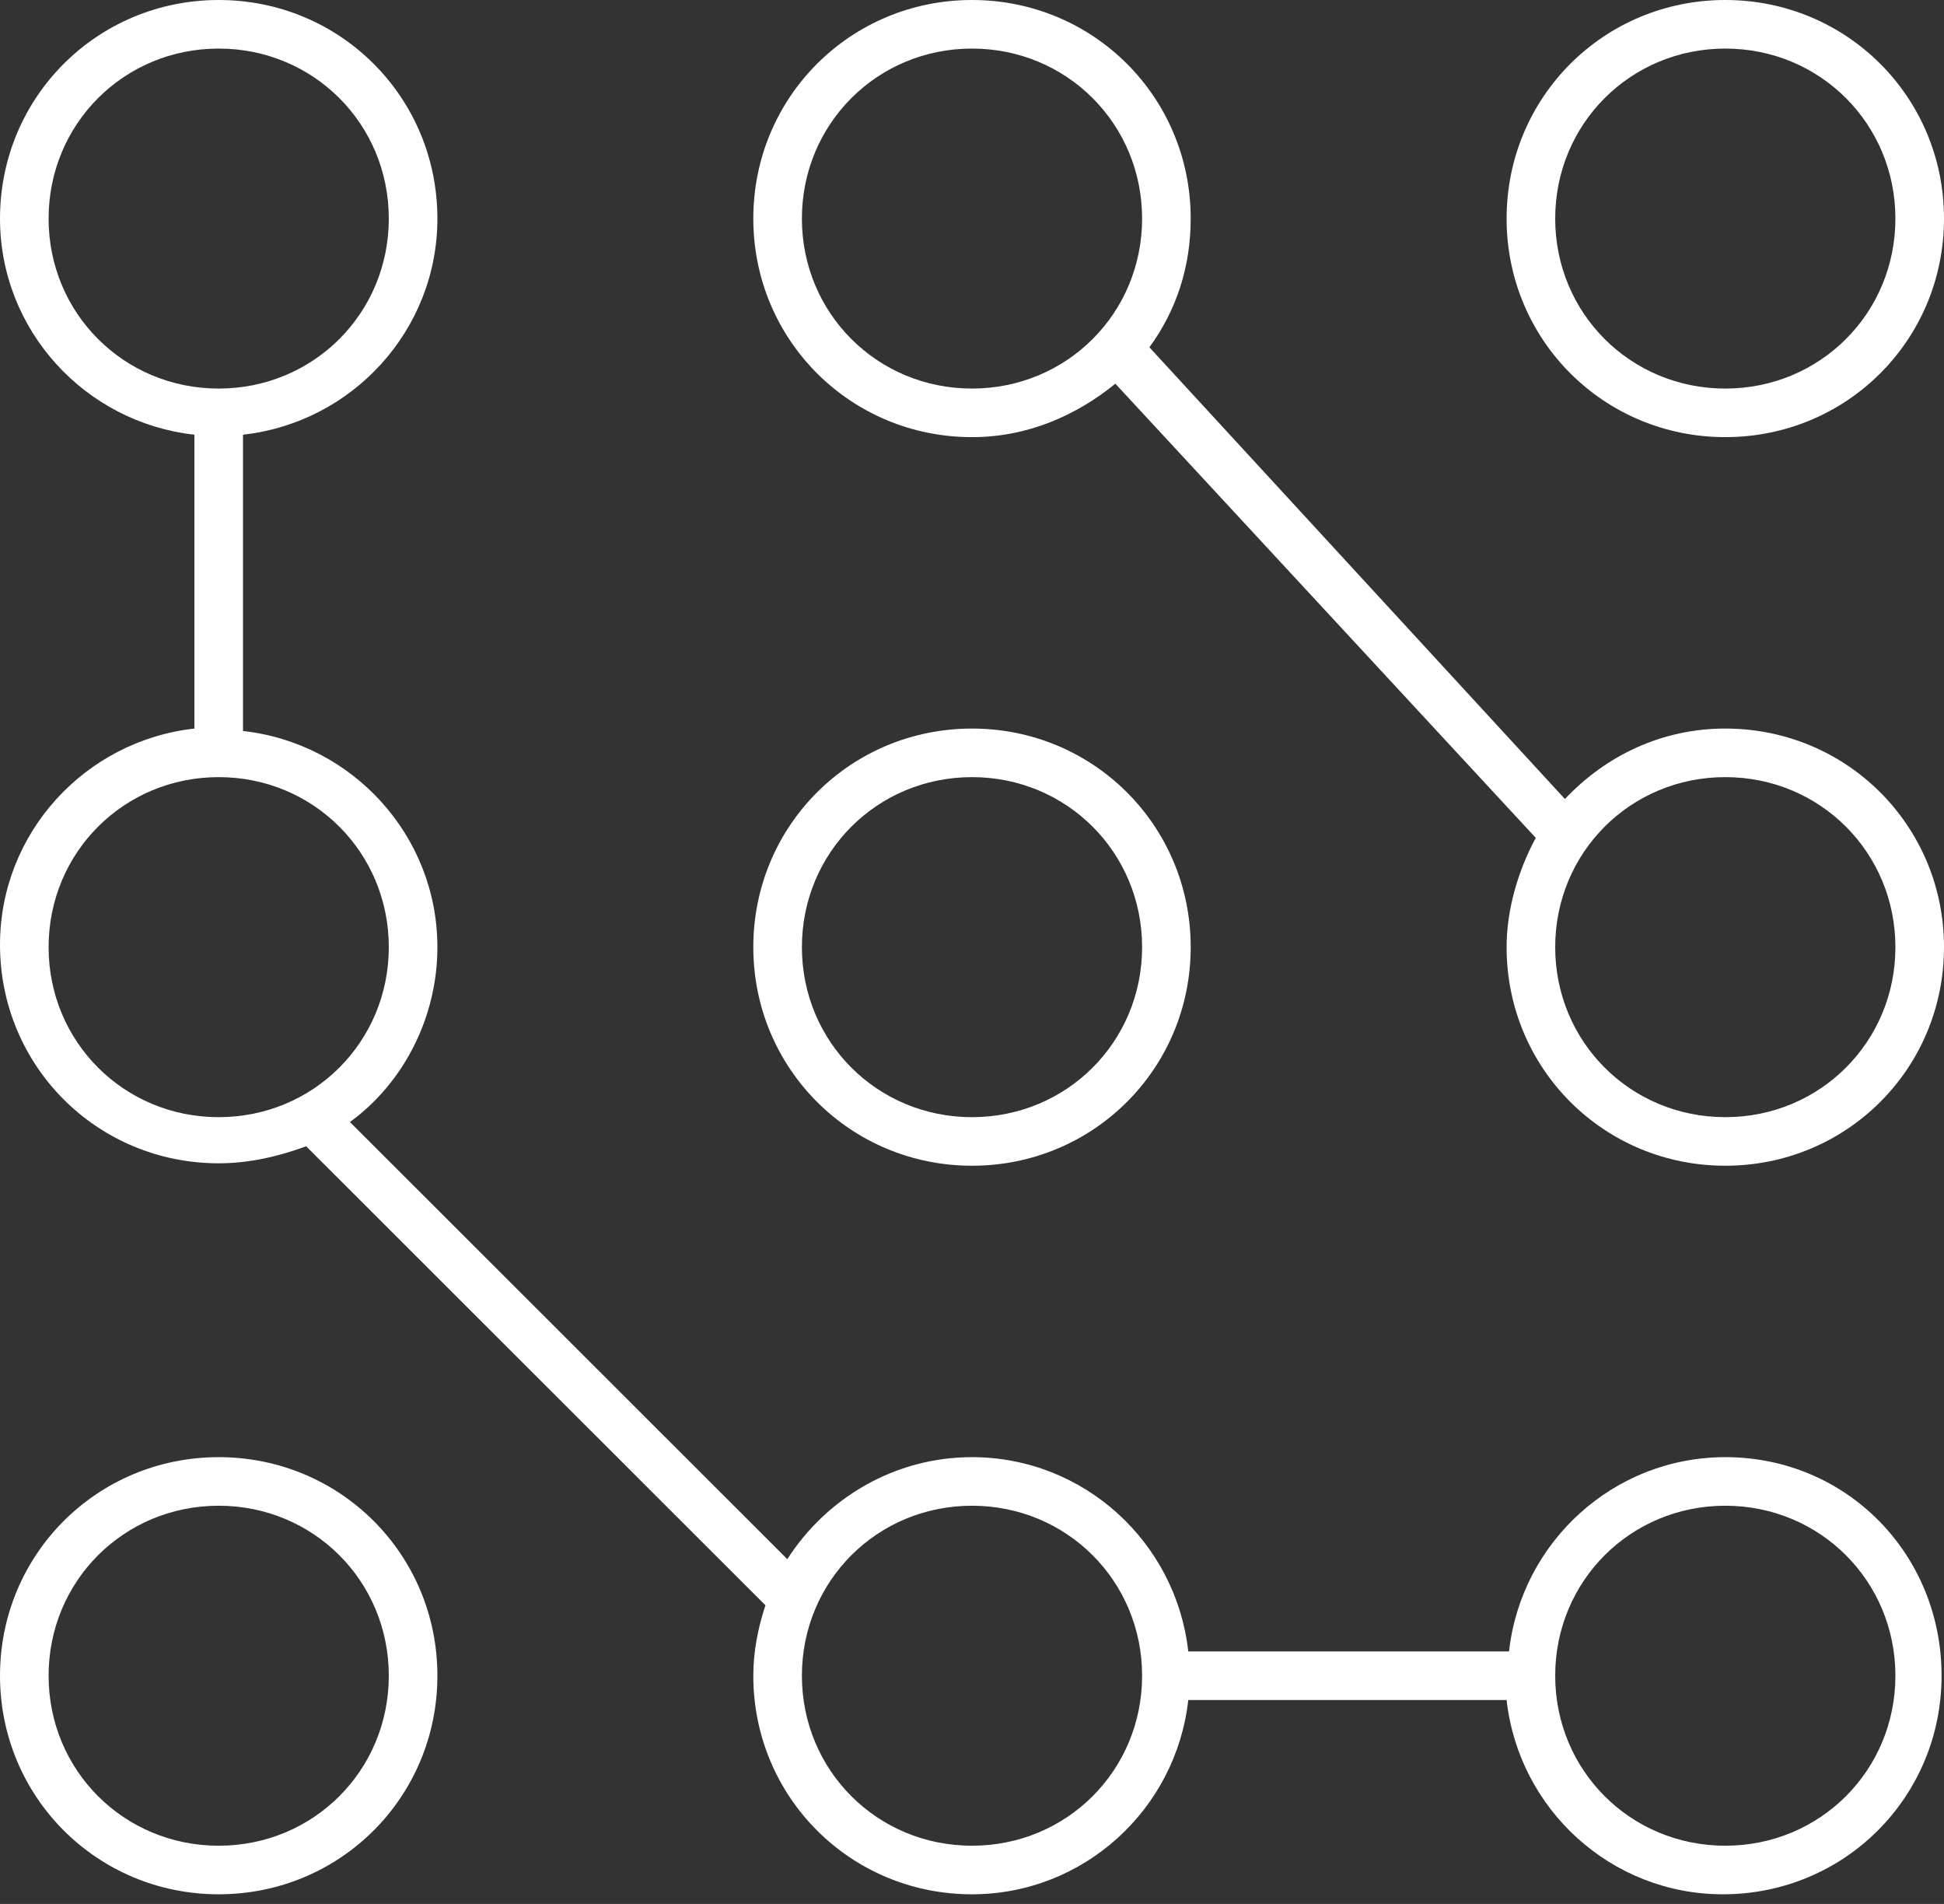 <svg width="48" height="47" viewBox="0 0 48 47" fill="none" xmlns="http://www.w3.org/2000/svg">
<rect x="0" y="0" width="48" height="47" fill="#333333" stroke="none"/>
<g clip-path="url(#clip0_212_627)">
<g clip-path="url(#clip1_212_627)">
<path d="M42.6 0C39.6 0 37.2 2.398 37.2 5.396C37.2 8.393 39.6 10.791 42.6 10.791C45.6 10.791 48 8.393 48 5.396C48 2.398 45.6 0 42.6 0ZM42.6 9.592C40.26 9.592 38.4 7.734 38.4 5.396C38.4 3.058 40.26 1.199 42.6 1.199C44.94 1.199 46.8 3.058 46.8 5.396C46.8 7.734 44.94 9.592 42.6 9.592Z" fill="white"/>
<path d="M42.6 17.985C41.04 17.985 39.66 18.645 38.64 19.724L28.38 8.573C29.04 7.674 29.4 6.595 29.4 5.396C29.4 2.398 27 0 24 0C21 0 18.6 2.398 18.6 5.396C18.6 8.393 21 10.791 24 10.791C25.38 10.791 26.58 10.252 27.54 9.472L37.92 20.683C37.5 21.463 37.2 22.422 37.2 23.381C37.2 26.379 39.6 28.777 42.6 28.777C45.6 28.777 48 26.379 48 23.381C48 20.383 45.6 17.985 42.6 17.985ZM24 9.592C21.66 9.592 19.8 7.734 19.8 5.396C19.8 3.058 21.66 1.199 24 1.199C26.34 1.199 28.2 3.058 28.2 5.396C28.2 7.734 26.34 9.592 24 9.592ZM42.6 27.578C40.26 27.578 38.4 25.719 38.4 23.381C38.4 21.043 40.26 19.184 42.6 19.184C44.94 19.184 46.8 21.043 46.8 23.381C46.8 25.719 44.94 27.578 42.6 27.578Z" fill="white"/>
<path d="M24 28.777C27 28.777 29.4 26.378 29.4 23.381C29.4 20.383 27 17.985 24 17.985C21 17.985 18.6 20.383 18.6 23.381C18.6 26.378 21 28.777 24 28.777ZM24 19.184C26.34 19.184 28.2 21.043 28.2 23.381C28.2 25.719 26.34 27.578 24 27.578C21.66 27.578 19.8 25.719 19.8 23.381C19.8 21.043 21.66 19.184 24 19.184Z" fill="white"/>
<path d="M5.4 46.762C8.4 46.762 10.8 44.364 10.8 41.366C10.8 38.369 8.4 35.971 5.4 35.971C2.4 35.971 0 38.369 0 41.366C0 44.364 2.4 46.762 5.4 46.762ZM5.4 37.17C7.74 37.17 9.6 39.028 9.6 41.366C9.6 43.705 7.74 45.563 5.4 45.563C3.06 45.563 1.2 43.705 1.2 41.366C1.2 39.028 3.06 37.17 5.4 37.17Z" fill="white"/>
<path d="M42.6 35.971C39.84 35.971 37.56 38.069 37.26 40.767H29.34C29.04 38.069 26.76 35.971 24 35.971C22.08 35.971 20.4 36.99 19.44 38.489L8.64 27.698C9.96 26.738 10.8 25.12 10.8 23.381C10.8 20.623 8.7 18.345 6 18.045V10.731C8.7 10.431 10.8 8.153 10.8 5.396C10.8 2.398 8.4 0 5.4 0C2.4 0 0 2.398 0 5.396C0 8.153 2.1 10.431 4.8 10.731V17.985C2.1 18.285 0 20.563 0 23.321C0 26.319 2.4 28.717 5.4 28.717C6.18 28.717 6.9 28.537 7.56 28.297L18.9 39.628C18.72 40.167 18.6 40.767 18.6 41.366C18.6 44.364 21 46.762 24 46.762C26.76 46.762 29.04 44.664 29.34 41.966H37.2C37.5 44.664 39.78 46.762 42.54 46.762C45.54 46.762 47.94 44.364 47.94 41.366C47.94 38.369 45.6 35.971 42.6 35.971ZM1.2 5.396C1.2 3.058 3.06 1.199 5.4 1.199C7.74 1.199 9.6 3.058 9.6 5.396C9.6 7.734 7.74 9.592 5.4 9.592C3.06 9.592 1.2 7.734 1.2 5.396ZM1.2 23.381C1.2 21.043 3.06 19.184 5.4 19.184C7.74 19.184 9.6 21.043 9.6 23.381C9.6 25.719 7.74 27.578 5.4 27.578C3.06 27.578 1.2 25.719 1.2 23.381ZM24 45.563C21.66 45.563 19.8 43.705 19.8 41.366C19.8 39.028 21.66 37.17 24 37.17C26.34 37.17 28.2 39.028 28.2 41.366C28.2 43.705 26.34 45.563 24 45.563ZM42.6 45.563C40.26 45.563 38.4 43.705 38.4 41.366C38.4 39.028 40.26 37.17 42.6 37.17C44.94 37.17 46.8 39.028 46.8 41.366C46.8 43.705 44.94 45.563 42.6 45.563Z" fill="white"/>
</g>
</g>
<defs>
<clipPath id="clip0_212_627">
<rect width="48" height="46.762" fill="white"/>
</clipPath>
<clipPath id="clip1_212_627">
<rect width="48" height="46.762" fill="white"/>
</clipPath>
</defs>
</svg>
